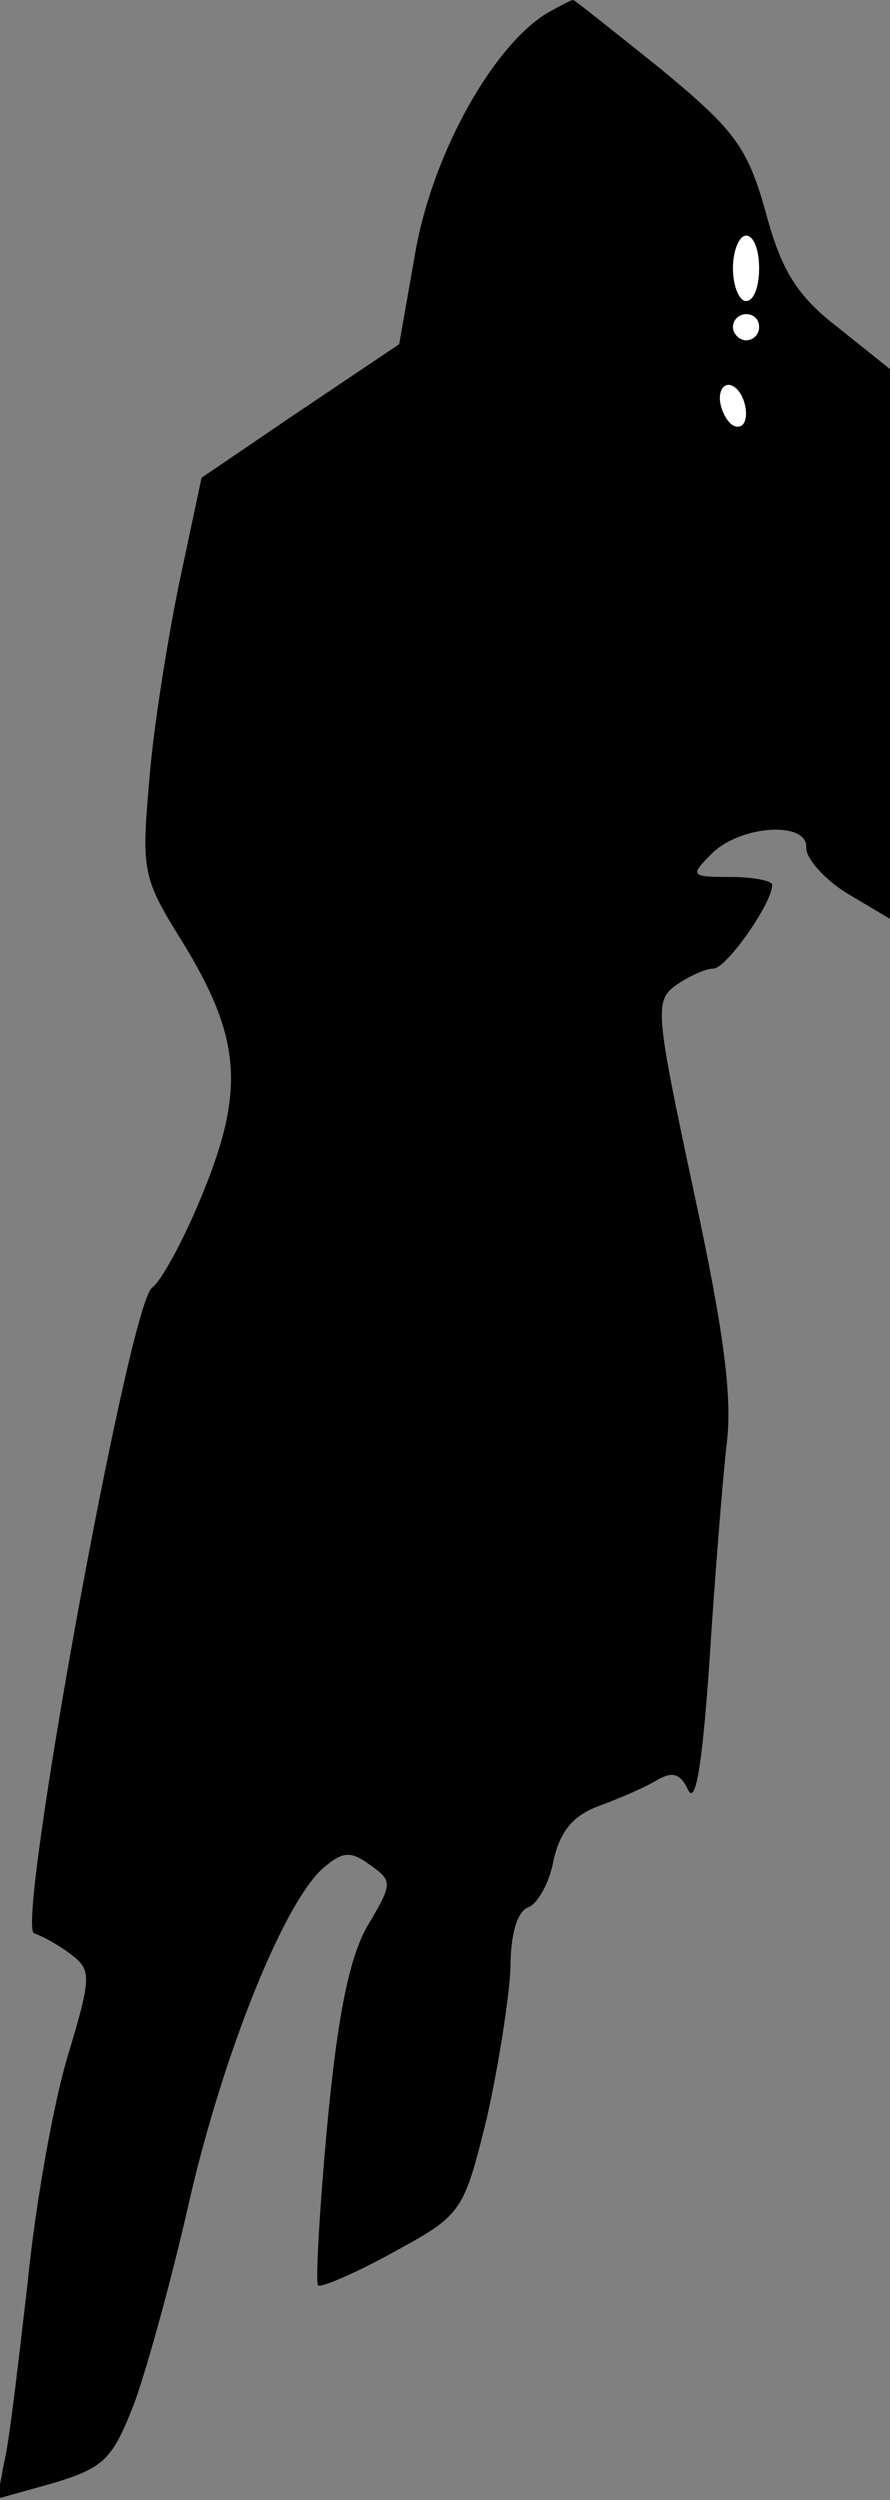 <?xml version="1.0" standalone="no"?>
<!DOCTYPE svg PUBLIC "-//W3C//DTD SVG 20010904//EN"
 "http://www.w3.org/TR/2001/REC-SVG-20010904/DTD/svg10.dtd">
<svg version="1.0" xmlns="http://www.w3.org/2000/svg"
 width="68pt" height="191pt" viewBox="0 0 68 191"
 preserveAspectRatio="xMidYMid meet">
<rect x="0" y="0" width="68" height="191" fill="#808080" stroke="none"/>
<g transform="translate(0,191) scale(0.1,-0.1)"
fill="#000000" stroke="none">
<path fill="#000000" stroke="none" d="M418 1900 c-41 -25 -86 -105 -100 -179
l-13 -74 -76 -51 -75 -51 -17 -80 c-9 -44 -20 -112 -23 -152 -6 -68 -5 -74 25
-122 45 -73 48 -113 17 -190 -14 -35 -32 -69 -40 -75 -18 -15 -104 -488 -90
-493 6 -2 19 -9 28 -16 16 -12 16 -17 -2 -77 -11 -36 -25 -114 -31 -175 -7
-60 -14 -122 -18 -137 l-5 -27 43 12 c39 12 45 18 62 62 10 28 29 97 42 155
26 112 71 224 101 252 16 14 22 14 37 3 17 -12 17 -14 -2 -46 -14 -24 -23 -68
-31 -153 -6 -65 -9 -120 -7 -122 2 -2 28 9 57 25 53 29 54 30 72 103 9 40 17
92 18 114 0 26 5 44 14 47 7 3 16 19 19 36 5 22 15 34 34 41 16 6 35 14 45 20
12 7 18 5 24 -8 6 -11 11 26 16 98 4 63 10 138 13 165 5 37 -2 88 -25 195 -29
136 -30 145 -14 157 10 7 23 13 29 13 10 0 45 50 45 64 0 3 -14 6 -32 6 -30 0
-31 1 -15 17 22 23 75 26 73 5 0 -8 14 -24 32 -35 l32 -19 0 210 0 210 -40 32
c-31 24 -43 43 -55 88 -14 50 -24 63 -81 110 -35 28 -65 52 -66 52 -2 0 -11
-5 -20 -10z"/>
<path fill="#ffffff" stroke="none" d="M580 1705 c0 -14 -4 -25 -10 -25 -5 0
-10 11 -10 25 0 14 5 25 10 25 6 0 10 -11 10 -25z"/>
<path fill="#ffffff" stroke="none" d="M580 1660 c0 -5 -4 -10 -10 -10 -5 0
-10 5 -10 10 0 6 5 10 10 10 6 0 10 -4 10 -10z"/>
<path fill="#ffffff" stroke="none" d="M570 1594 c0 -8 -4 -12 -10 -9 -5 3
-10 13 -10 21 0 8 5 12 10 9 6 -3 10 -13 10 -21z"/>
</g>
</svg>
